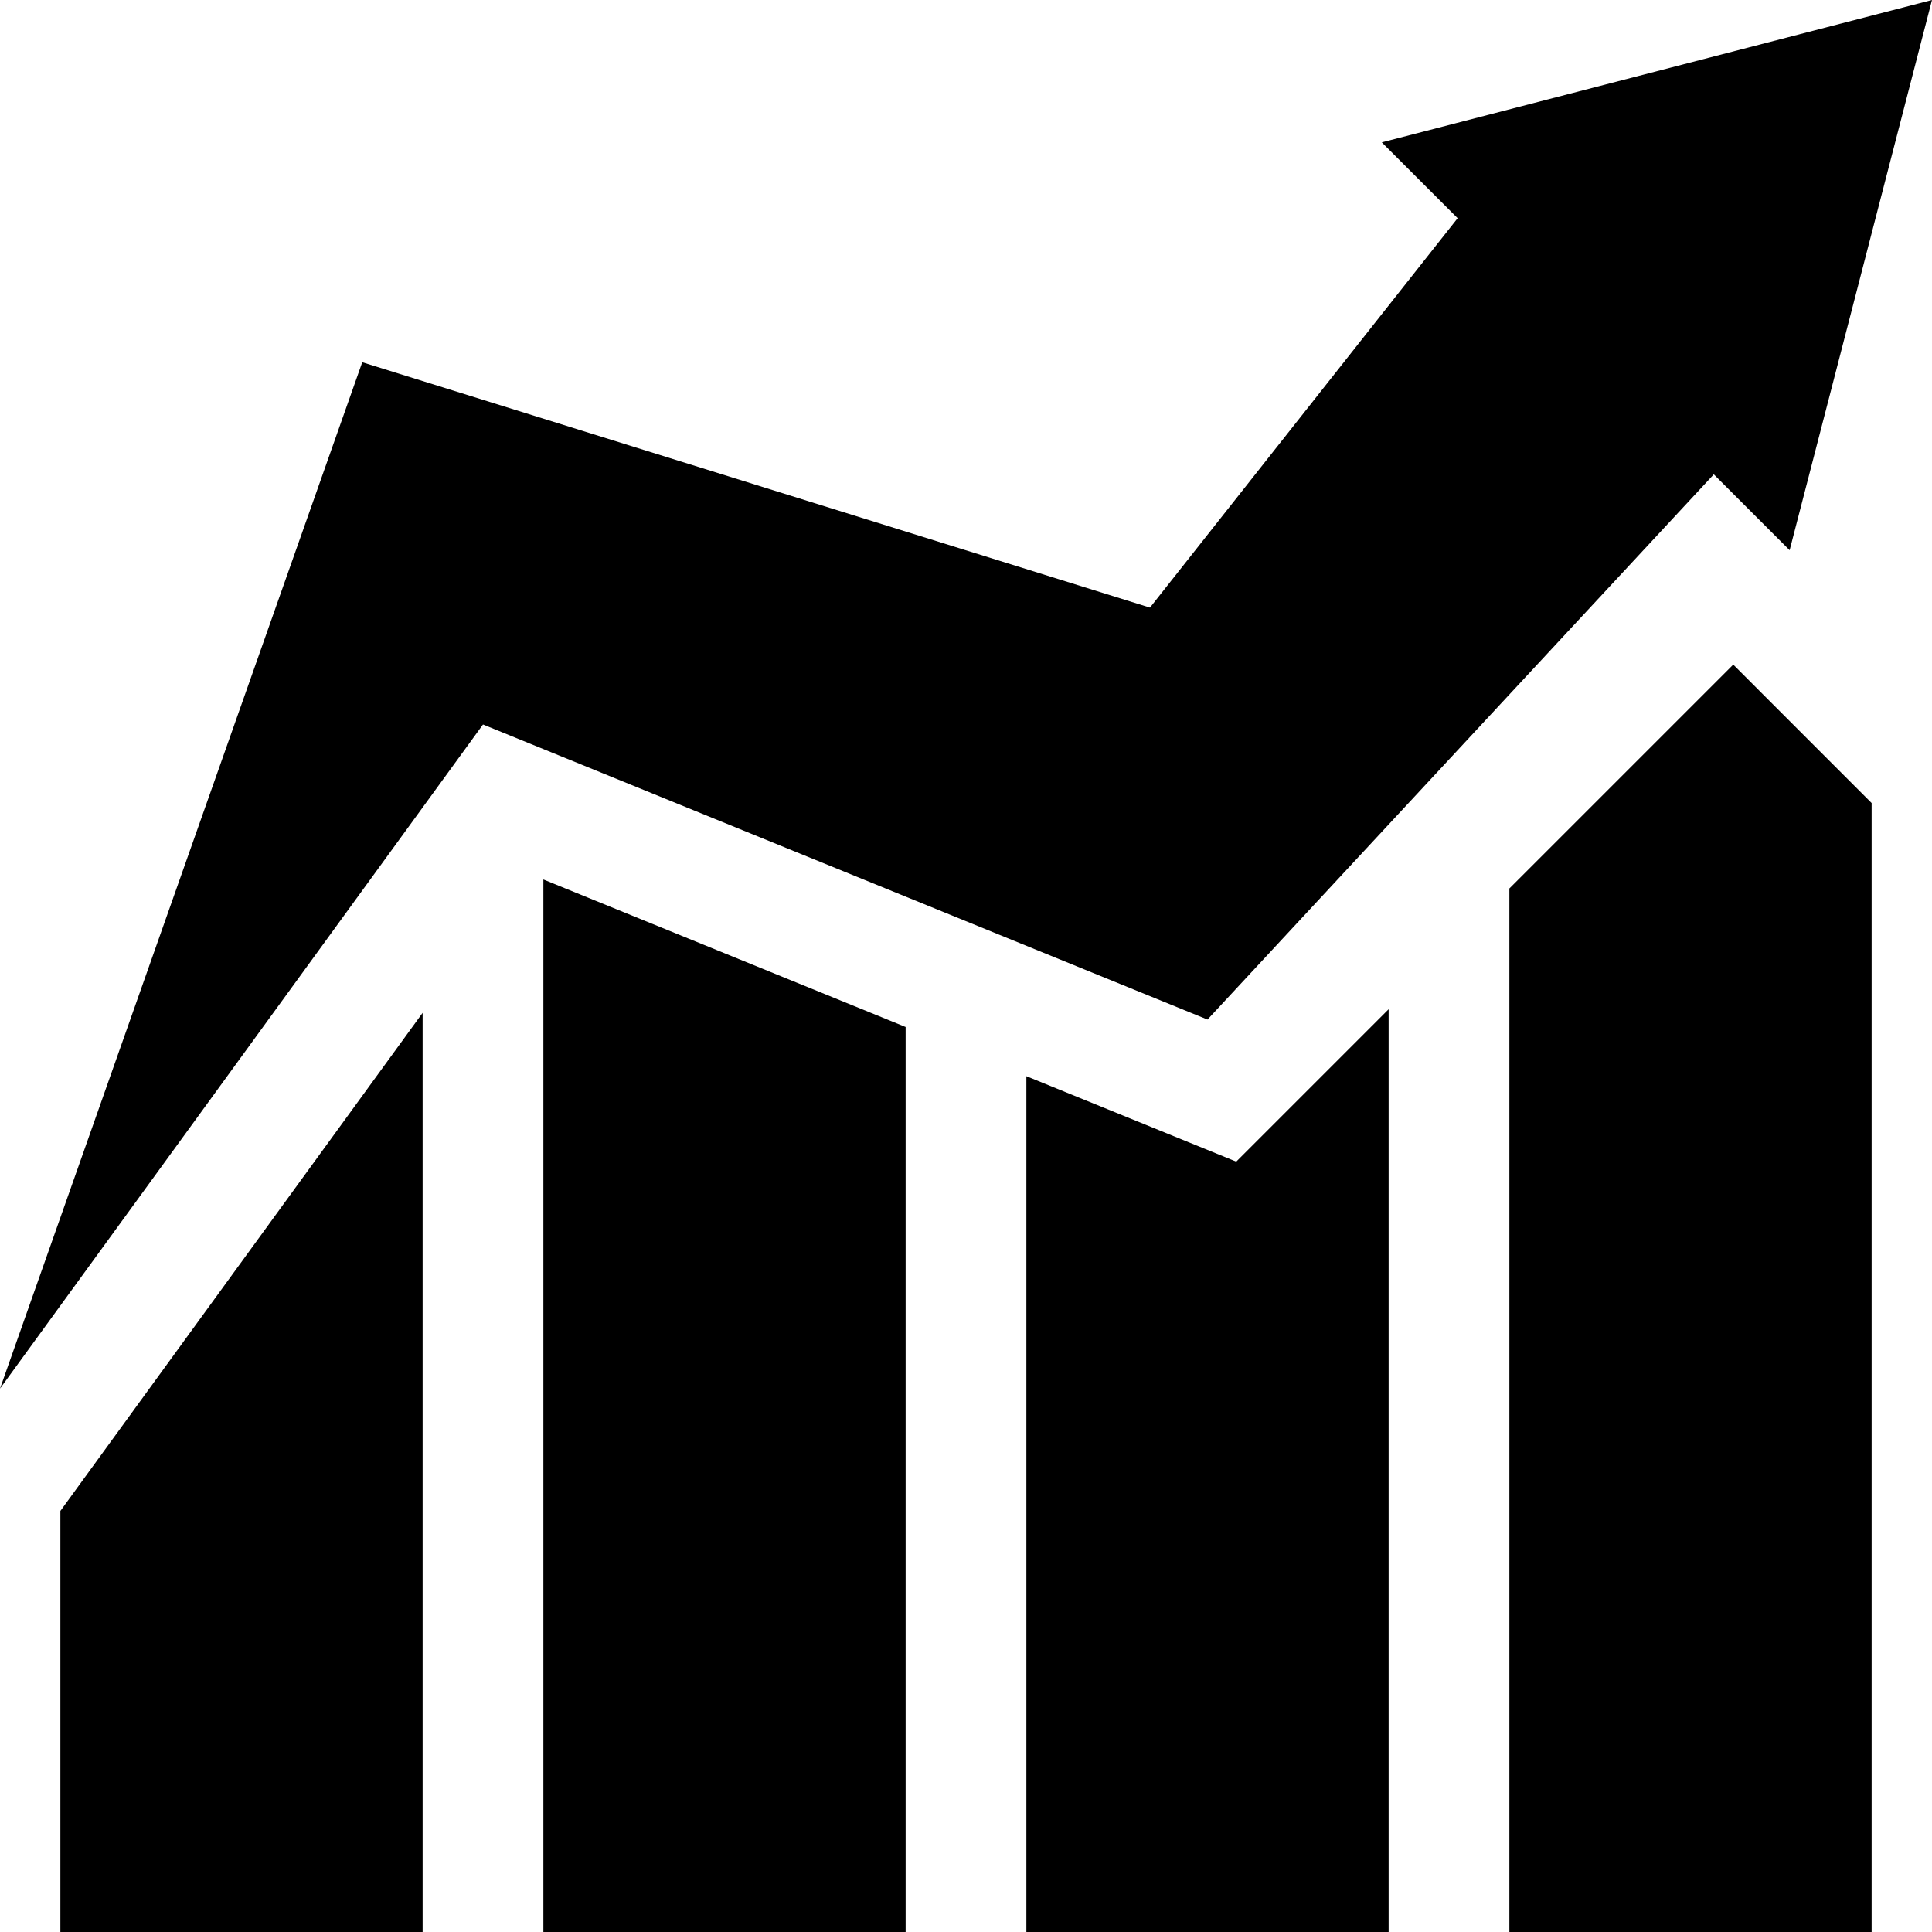 <svg xmlns="http://www.w3.org/2000/svg" viewBox="0 0 32 32"><path d="M7 16.775V32H1v-6.974l6-8.25zM22.887 2.358l1.256 1.256-5.096 6.45L6 6 0 23l8-11 12 4.887 8.386-9.03 1.256 1.256L32 0l-9.113 2.358zM9 14.567V32h6V17.01l-6-2.443zm11.476 4.673L17 17.825V32h6V16.716l-2.524 2.524zM31 13.301l-2.292-2.293L25 14.716V32h6V13.301z"/></svg>
